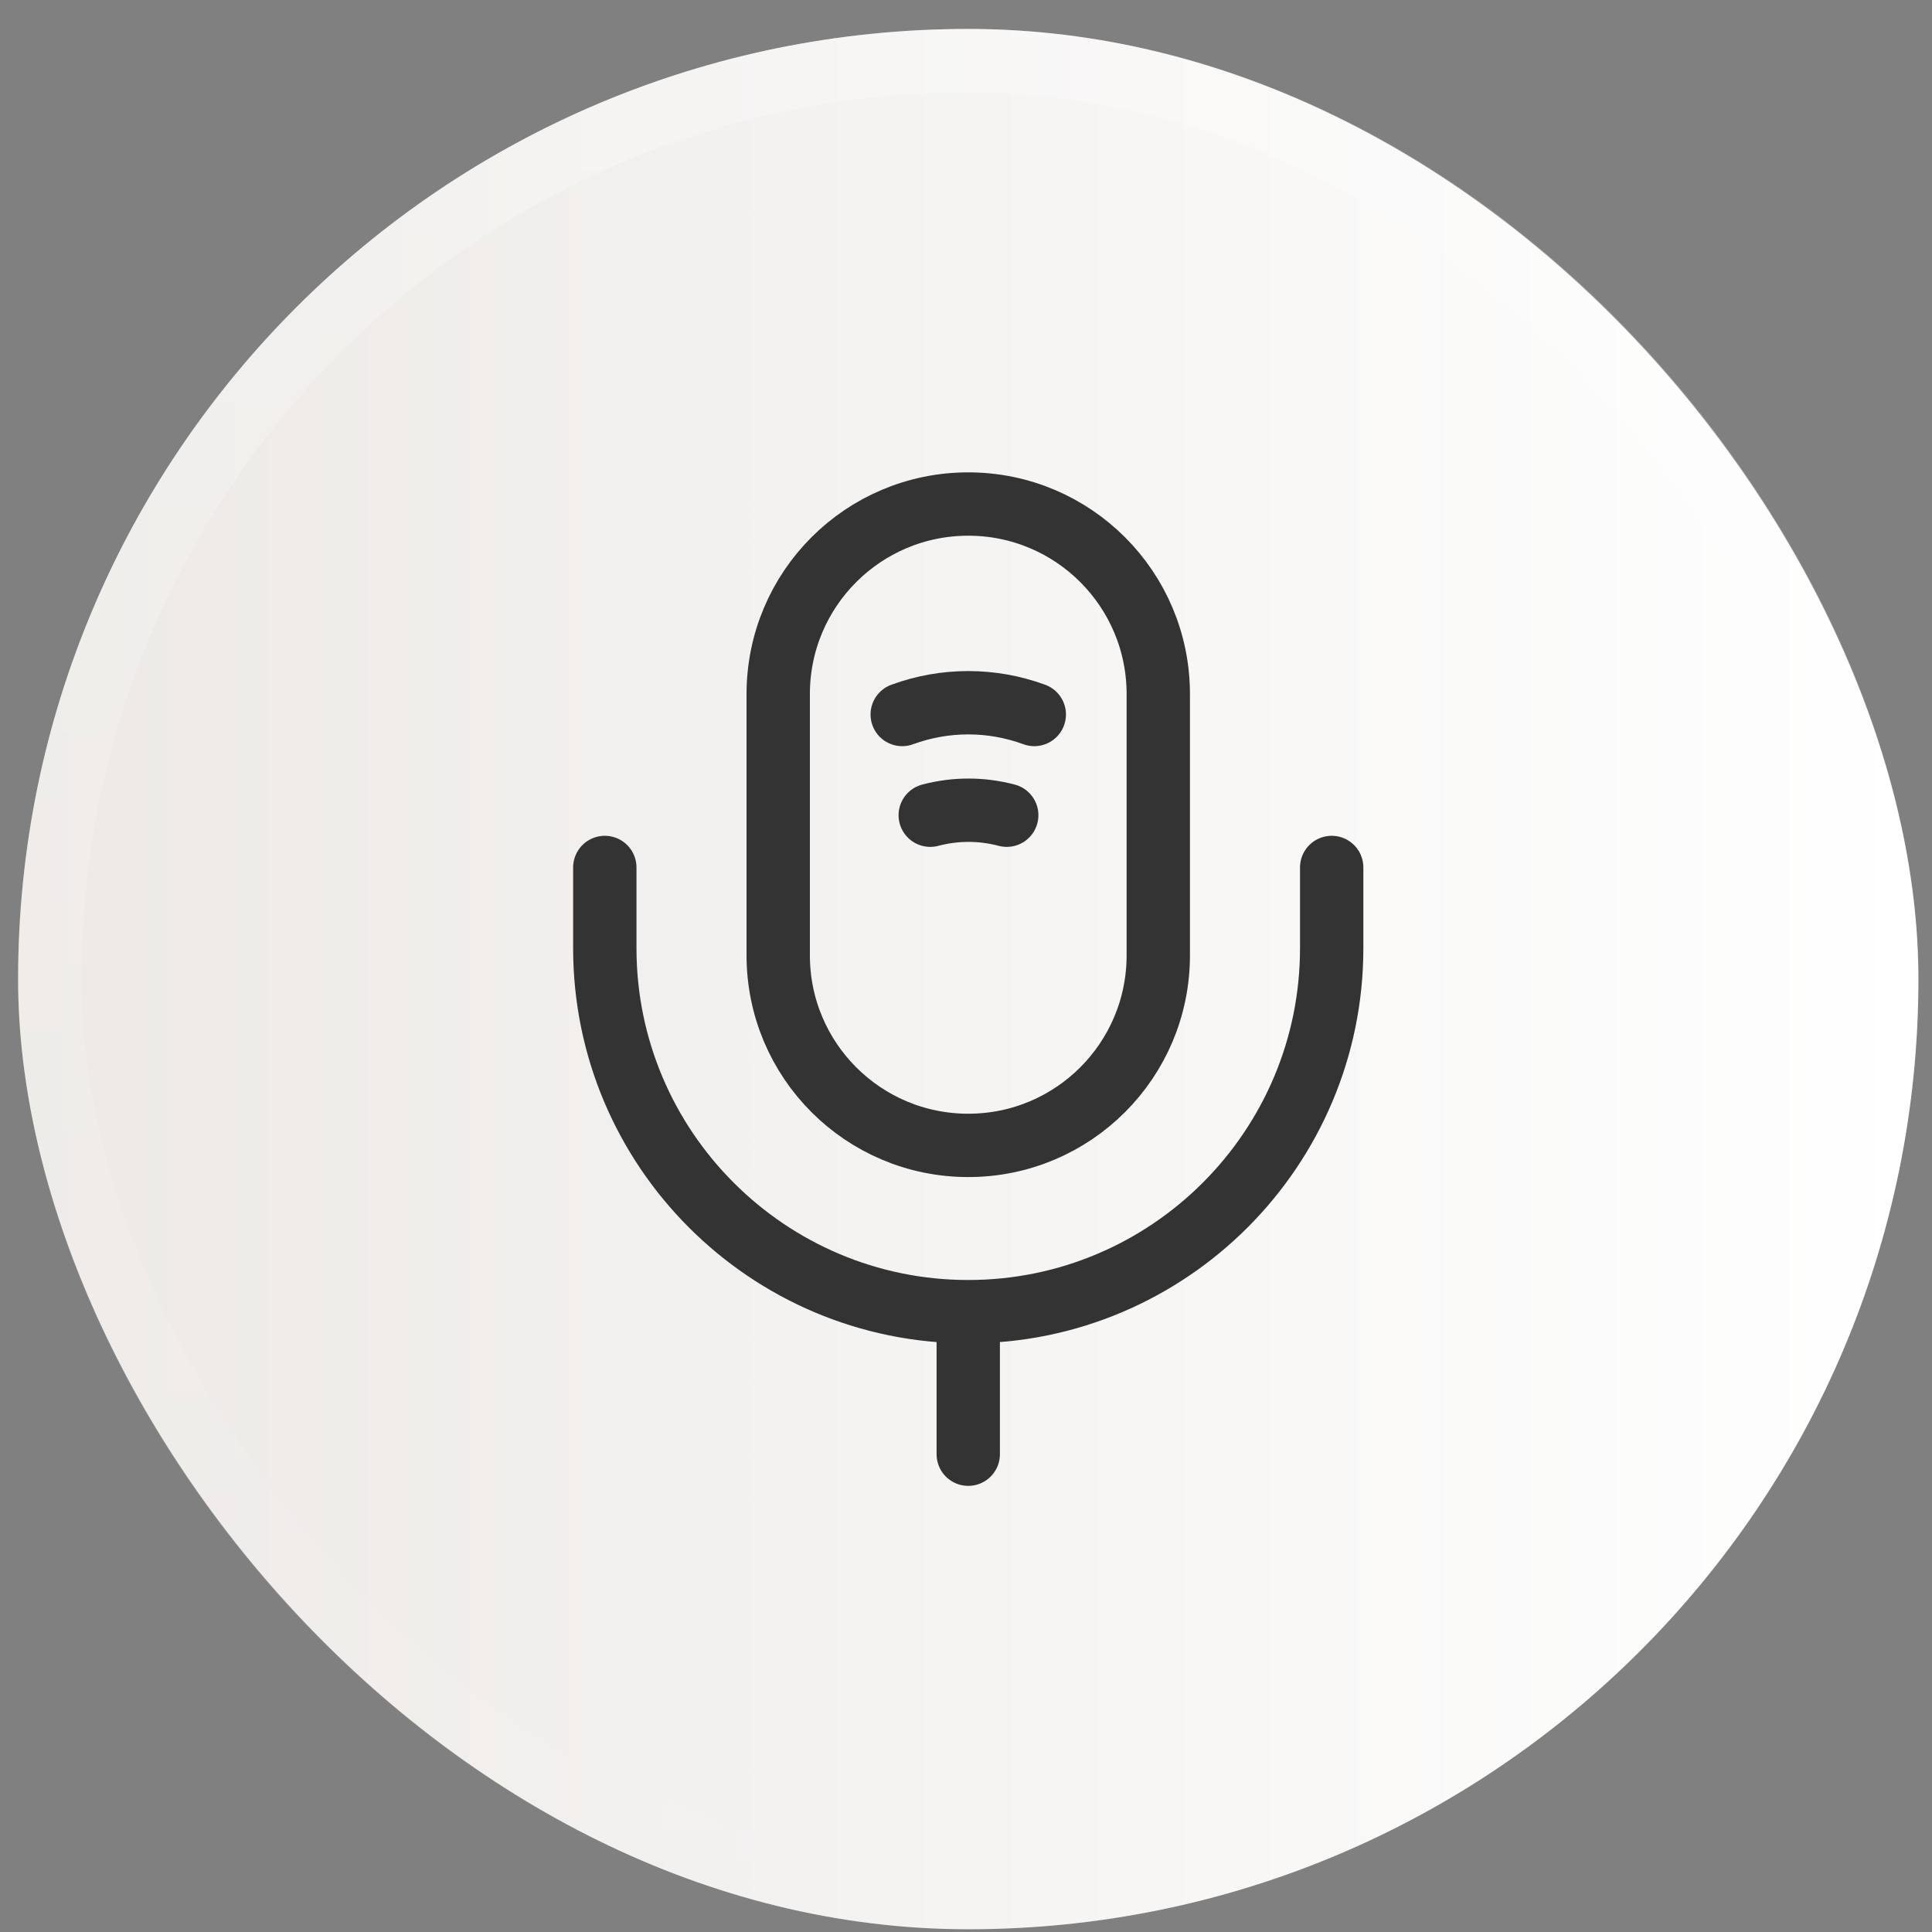 <svg width="61" height="61" viewBox="0 0 61 61" fill="none" xmlns="http://www.w3.org/2000/svg">
<rect x="0" y="0" width="61" height="61" fill="#808080" stroke="none"/>
<rect x="0.571" y="0.914" width="60" height="60" rx="30" fill="url(#paint0_linear_273_190)"/>
<rect x="1.571" y="1.914" width="58" height="58" rx="29" stroke="url(#paint1_linear_273_190)" stroke-opacity="0.25" stroke-width="2"/>
<path d="M30.571 36.164C33.886 36.164 36.571 33.479 36.571 30.164V21.914C36.571 18.599 33.886 15.914 30.571 15.914C27.256 15.914 24.571 18.599 24.571 21.914V30.164C24.571 33.479 27.256 36.164 30.571 36.164Z" stroke="#333333" stroke-width="2" stroke-linecap="round" stroke-linejoin="round"/>
<path d="M19.096 27.389V29.939C19.096 36.269 24.241 41.414 30.571 41.414M30.571 41.414C36.901 41.414 42.046 36.269 42.046 29.939V27.389M30.571 41.414V45.914M28.486 22.559C29.836 22.064 31.306 22.064 32.656 22.559M29.371 25.739C30.166 25.529 30.991 25.529 31.786 25.739" stroke="#333333" stroke-width="2" stroke-linecap="round" stroke-linejoin="round"/>
<defs>
<linearGradient id="paint0_linear_273_190" x1="0.571" y1="30.914" x2="60.571" y2="30.914" gradientUnits="userSpaceOnUse">
<stop stop-color="#ECE9E6"/>
<stop offset="1" stop-color="white"/>
</linearGradient>
<linearGradient id="paint1_linear_273_190" x1="30.571" y1="0.914" x2="30.571" y2="60.914" gradientUnits="userSpaceOnUse">
<stop stop-color="white"/>
<stop offset="1" stop-color="white" stop-opacity="0.1"/>
</linearGradient>
</defs>
</svg>
